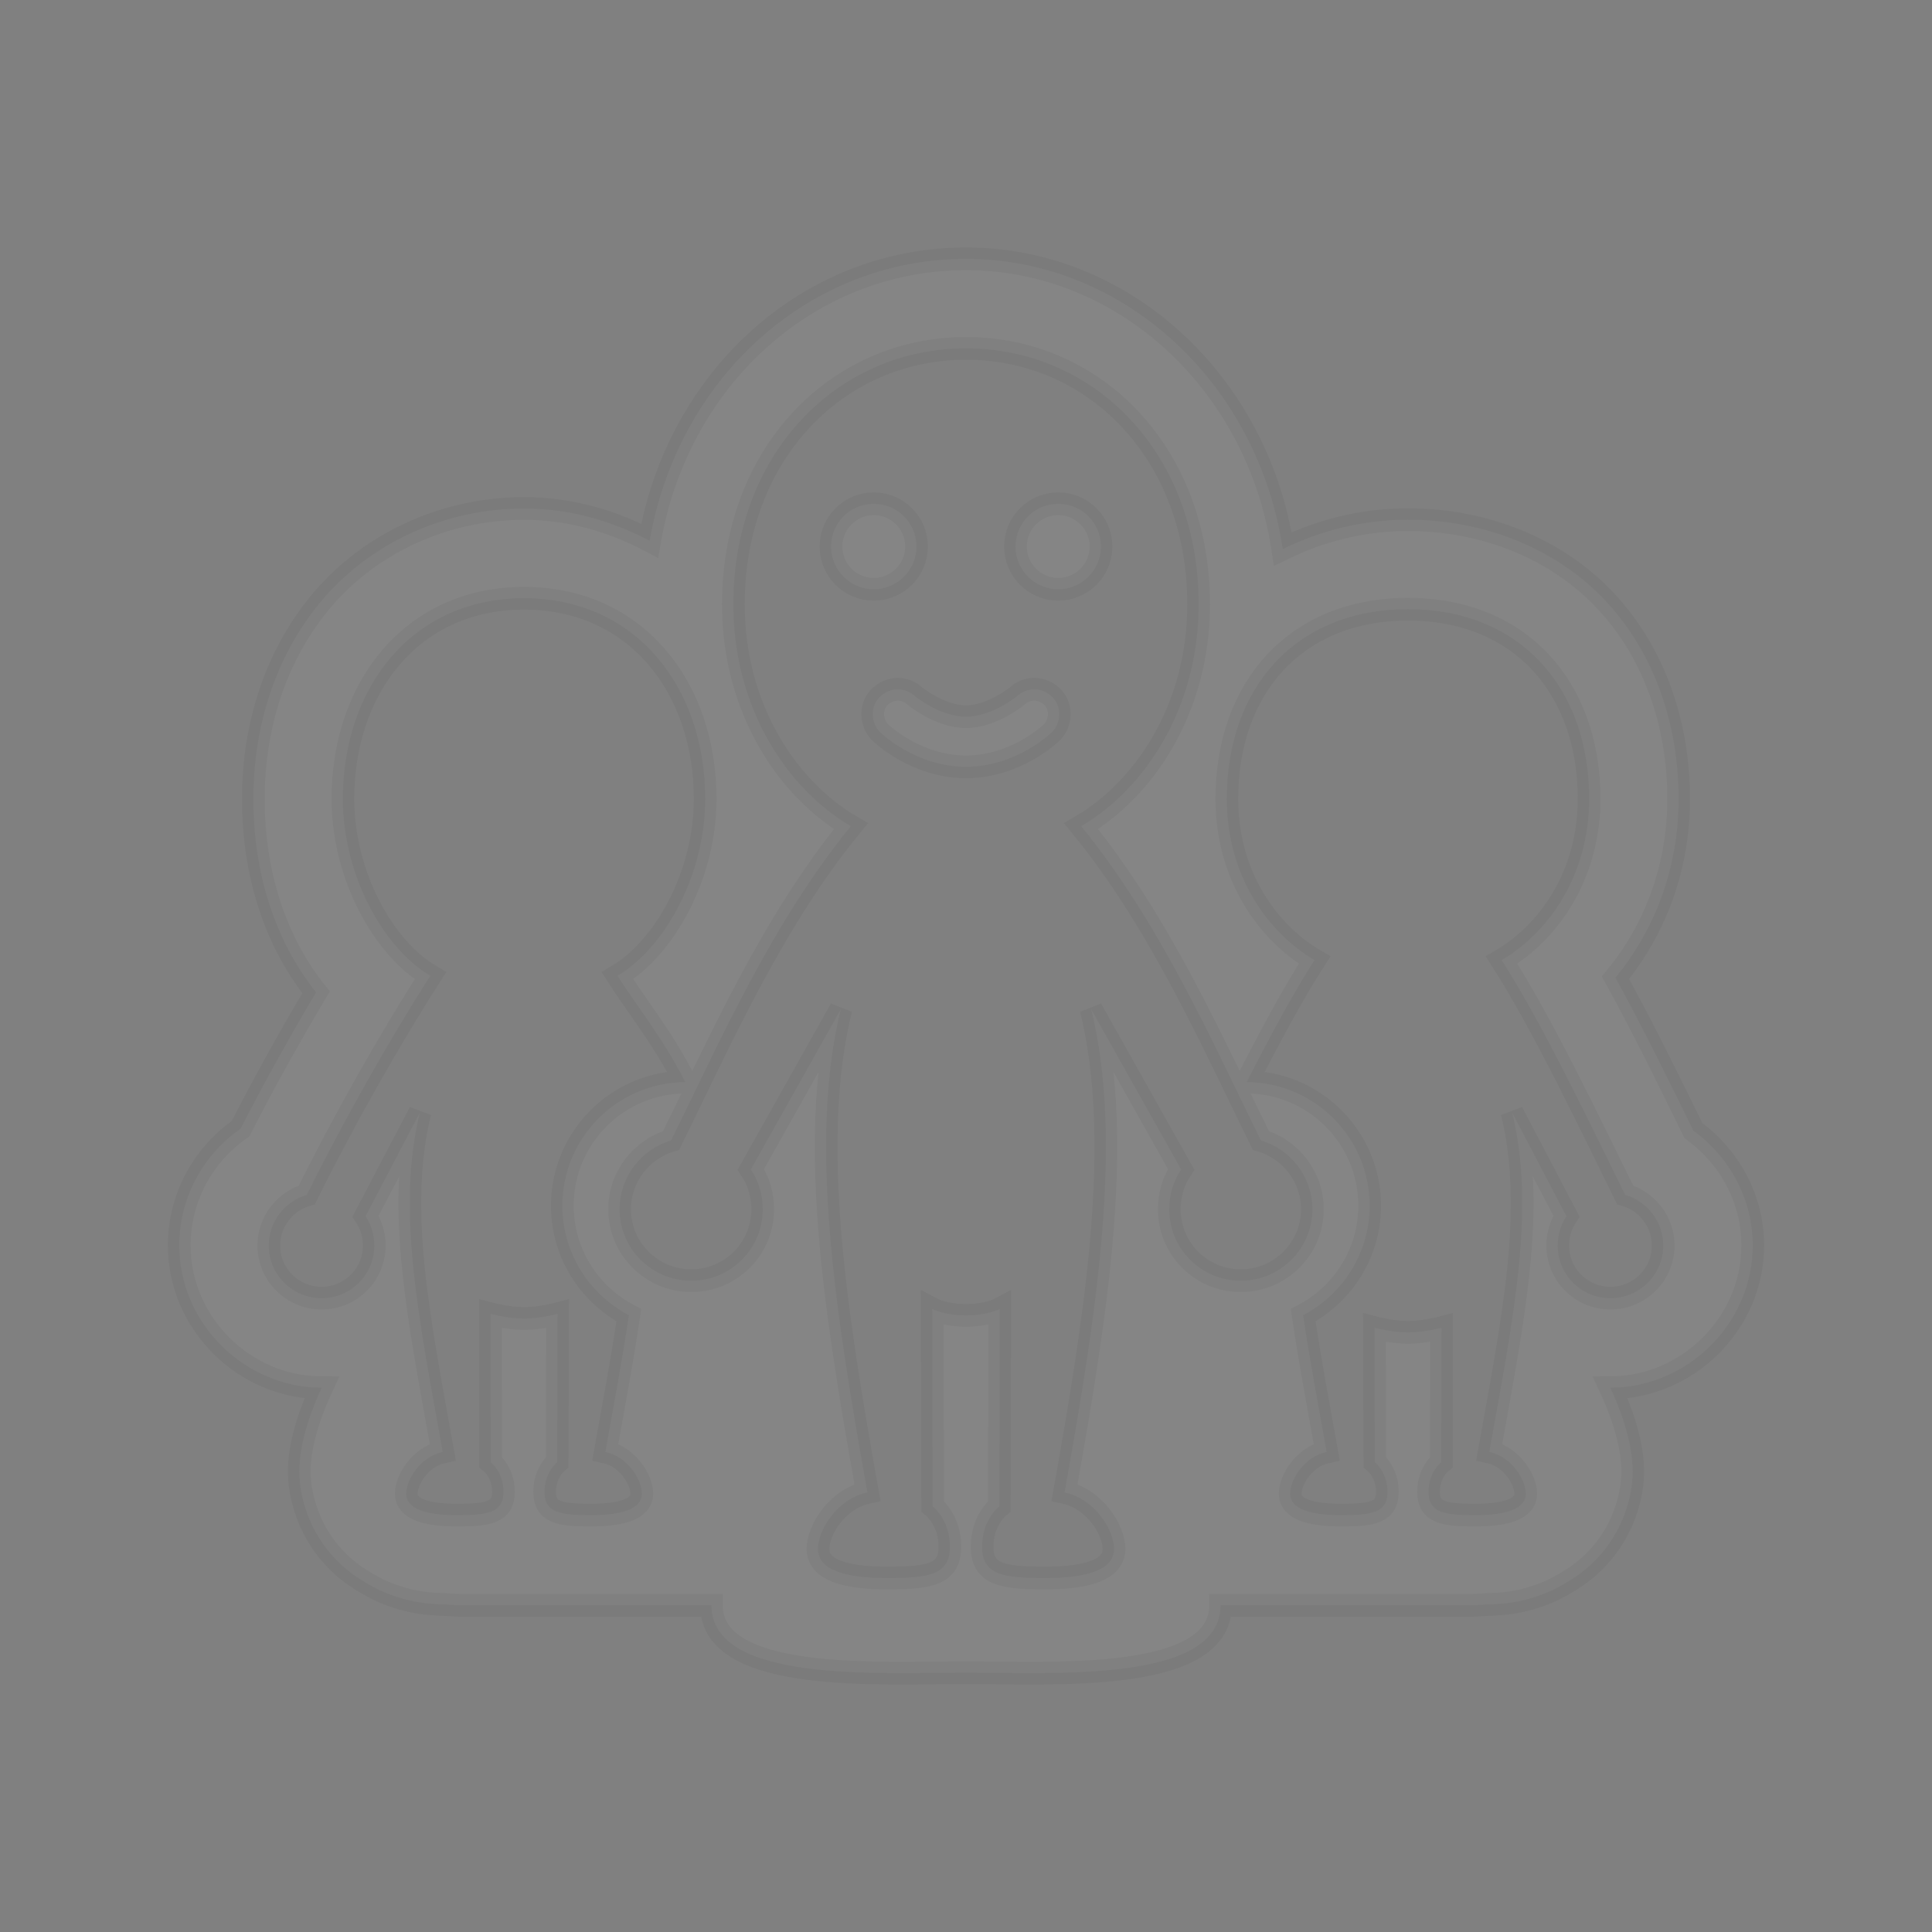 <?xml version="1.0" encoding="UTF-8" standalone="no"?>
<!-- Created with Inkscape (http://www.inkscape.org/) by Toomai Glittershine for SmashWiki -->
<svg id="svg2" xmlns:rdf="http://www.w3.org/1999/02/22-rdf-syntax-ns#" xmlns="http://www.w3.org/2000/svg" version="1.1" xmlns:cc="http://creativecommons.org/ns#" xmlns:dc="http://purl.org/dc/elements/1.1/"
		height="256" width="256"
		viewBox="0 0 256 256">
	<rect x="0" y="0" width="256" height="256" fill="#808080" stroke="none"/>
	<path id="mainsymbolpath" style="opacity:0.4;fill:#FFFFFF;fill-opacity:.10;stroke: black;stroke-opacity: 0.1;stroke-width: 3px;"
		d="M 86.081,71.647 C 81.099,69.019 75.457,67.375 69.437,67.375 c -10.579,0 -20.283,4.628 -26.552,11.896 -6.269,7.269 -9.315,16.751 -9.315,26.582 0,9.905 2.878,18.813 8.307,25.632 -3.523,5.941 -6.903,12.007 -9.998,18.067 -4.92,3.416 -8.129,9.098 -8.129,15.486 0,10.303 8.626,18.839 18.868,18.839 -1.096,2.345 -2.967,6.945 -2.967,11.125 0,4.006 1.97,10.717 8.663,14.626 0.029,0.019 0.06,0.041 0.089,0.059 0.058,0.033 0.119,0.056 0.178,0.089 0.974,0.615 1.925,1.059 2.789,1.394 2.74,1.065 4.945,1.348 7.061,1.424 0.117,0.009 0.238,-0.009 0.356,0 0.809,0.057 1.648,0.119 2.522,0.119 l 32.96,0 c 0,10.307 22.094,8.93 33.731,8.93 11.638,0 33.731,1.378 33.731,-8.93 l 32.96,0 c 0.874,0 1.713,-0.061 2.522,-0.119 0.118,-0.009 0.239,0.009 0.356,0 2.115,-0.076 4.321,-0.359 7.061,-1.424 0.863,-0.336 1.814,-0.78 2.789,-1.394 0.09,-0.051 0.178,-0.097 0.267,-0.148 6.693,-3.909 8.663,-10.62 8.663,-14.626 0,-4.18 -1.87,-8.78 -2.967,-11.125 10.242,0 18.868,-8.536 18.868,-18.839 0,-6.245 -3.127,-11.781 -7.862,-15.219 -3.047,-6.237 -6.545,-13.38 -10.324,-20.263 5.012,-6.104 8.366,-14.222 8.366,-23.704 0,-9.83 -3.172,-19.268 -9.642,-26.196 -6.469,-6.928 -16.038,-10.799 -26.226,-10.799 -5.926,0 -11.561,1.427 -16.584,3.886 C 166.693,50.834 148.988,34.296 128,34.296 107.012,34.296 89.774,50.272 86.081,71.647 z M 128,46.163 c 17.025,0 30.824,13.883 30.824,33.909 0,13.944 -7.293,24.563 -15.575,29.4 10.47,12.789 17.49,28.81 23.823,41.652 3.936,1.154 6.823,4.798 6.823,9.108 0,5.238 -4.255,9.464 -9.493,9.464 -5.238,0 -9.464,-4.225 -9.464,-9.464 0,-1.95 0.564,-3.774 1.572,-5.281 l -11.926,-21.242 c 4.336,17.601 0.652,40.65 -3.53,64.051 4.032,0.856 6.556,4.984 6.556,7.476 0,2.791 -3.613,3.857 -9.108,3.857 -5.495,0 -8.366,-0.381 -8.366,-4.124 0,-3.255 1.794,-4.961 2.284,-5.37 l 0.059,-26.166 c 0,0 -1.607,0.86 -4.48,0.86 -2.872,0 -4.48,-0.86 -4.48,-0.86 l 0.059,26.166 c 0.49,0.409 2.284,2.114 2.284,5.37 0,3.743 -2.871,4.124 -8.366,4.124 -5.495,0 -9.108,-1.066 -9.108,-3.857 0,-2.492 2.524,-6.62 6.556,-7.476 -4.182,-23.401 -7.866,-46.45 -3.53,-64.051 l -11.926,21.242 c 1.009,1.507 1.572,3.331 1.572,5.281 0,5.238 -4.225,9.464 -9.464,9.464 -5.238,0 -9.493,-4.225 -9.493,-9.464 0,-4.31 2.887,-7.953 6.823,-9.108 C 95.261,138.282 102.281,122.261 112.751,109.472 104.469,104.635 97.176,94.016 97.176,80.072 97.176,60.046 110.975,46.163 128,46.163 z m -12.223,20.589 c -3.129,0 -5.666,2.537 -5.666,5.666 0,3.129 2.537,5.666 5.666,5.666 3.129,0 5.666,-2.537 5.666,-5.666 0,-3.129 -2.537,-5.666 -5.666,-5.666 z m 24.446,0 c -3.129,0 -5.666,2.537 -5.666,5.666 0,3.129 2.537,5.666 5.666,5.666 3.129,0 5.666,-2.537 5.666,-5.666 0,-3.129 -2.537,-5.666 -5.666,-5.666 z M 69.437,79.271 c 14.845,0 24.001,11.831 24.001,26.582 0,10.271 -5.529,19.874 -11.629,23.437 2.868,4.462 5.991,8.197 8.989,14.092 -8.995,0.048 -16.287,7.37 -16.287,16.376 0,6.307 3.583,11.776 8.811,14.507 -0.833,5.735 -1.977,11.76 -3.115,18.127 2.97,0.63 4.836,3.682 4.836,5.518 0,2.056 -2.687,2.848 -6.734,2.848 -4.048,0 -6.141,-0.299 -6.141,-3.056 0,-2.398 1.3,-3.645 1.661,-3.946 l 0.059,-19.669 c 0,0 -2.334,0.623 -4.45,0.623 -2.116,0 -4.45,-0.623 -4.45,-0.623 l 0.03,19.669 c 0.361,0.301 1.691,1.548 1.691,3.946 0,2.757 -2.123,3.056 -6.171,3.056 -4.048,0 -6.705,-0.792 -6.705,-2.848 0,-1.836 1.865,-4.888 4.836,-5.518 -3.08,-17.236 -6.22,-32.04 -3.026,-45.005 l -7.209,13.765 c 0.743,1.11 1.157,2.45 1.157,3.886 0,3.858 -3.113,6.972 -6.972,6.972 -3.858,0 -7.001,-3.113 -7.001,-6.972 0,-3.175 2.144,-5.854 5.043,-6.705 4.664,-9.459 10.969,-20.632 16.376,-29.044 -6.1,-3.563 -11.6,-13.166 -11.6,-23.437 0,-14.751 9.155,-26.582 24.001,-26.582 z M 210.563,105.853 c 0,10.271 -5.5,17.798 -11.6,21.36 5.407,8.411 11.712,21.661 16.376,31.121 2.899,0.85 5.043,3.53 5.043,6.705 0,3.858 -3.143,6.972 -7.001,6.972 -3.858,0 -6.972,-3.113 -6.972,-6.972 0,-1.436 0.414,-2.776 1.157,-3.886 l -7.209,-13.765 c 3.194,12.965 0.054,27.768 -3.026,45.005 2.97,0.63 4.836,3.682 4.836,5.518 0,2.056 -2.657,2.848 -6.705,2.848 -4.048,0 -6.171,-0.299 -6.171,-3.056 0,-2.398 1.33,-3.645 1.691,-3.946 l 0.03,-17.83 c 0,0 -2.334,0.623 -4.45,0.623 -2.116,0 -4.45,-0.623 -4.45,-0.623 l 0.059,17.83 c 0.361,0.301 1.661,1.548 1.661,3.946 0,2.757 -2.093,3.056 -6.141,3.056 -4.048,0 -6.734,-0.792 -6.734,-2.848 0,-1.836 1.865,-4.888 4.836,-5.518 -1.138,-6.367 -2.282,-12.391 -3.115,-18.127 5.229,-2.731 8.811,-8.2 8.811,-14.507 0,-9.007 -7.292,-16.328 -16.287,-16.376 2.998,-5.895 6.121,-11.707 8.989,-16.169 -6.1,-3.563 -11.629,-11.089 -11.629,-21.36 0,-14.751 9.155,-25.128 24.001,-25.128 14.845,0 24.001,10.377 24.001,25.128 z M 118.714,91.346 c -1.211,0.093 -2.338,0.866 -2.818,1.988 -0.549,1.282 -0.192,2.911 0.86,3.827 0,0 4.624,4.45 11.244,4.45 6.619,0 11.244,-4.45 11.244,-4.45 1.052,-0.916 1.41,-2.545 0.86,-3.827 -0.549,-1.282 -1.964,-2.118 -3.352,-1.988 -0.737,0.064 -1.449,0.383 -1.988,0.89 0,0 -3.314,2.729 -6.764,2.729 -3.45,0 -6.764,-2.729 -6.764,-2.729 -0.539,-0.507 -1.251,-0.826 -1.988,-0.89 -0.174,-0.016 -0.361,-0.013 -0.534,0 z"
	/>
</svg>